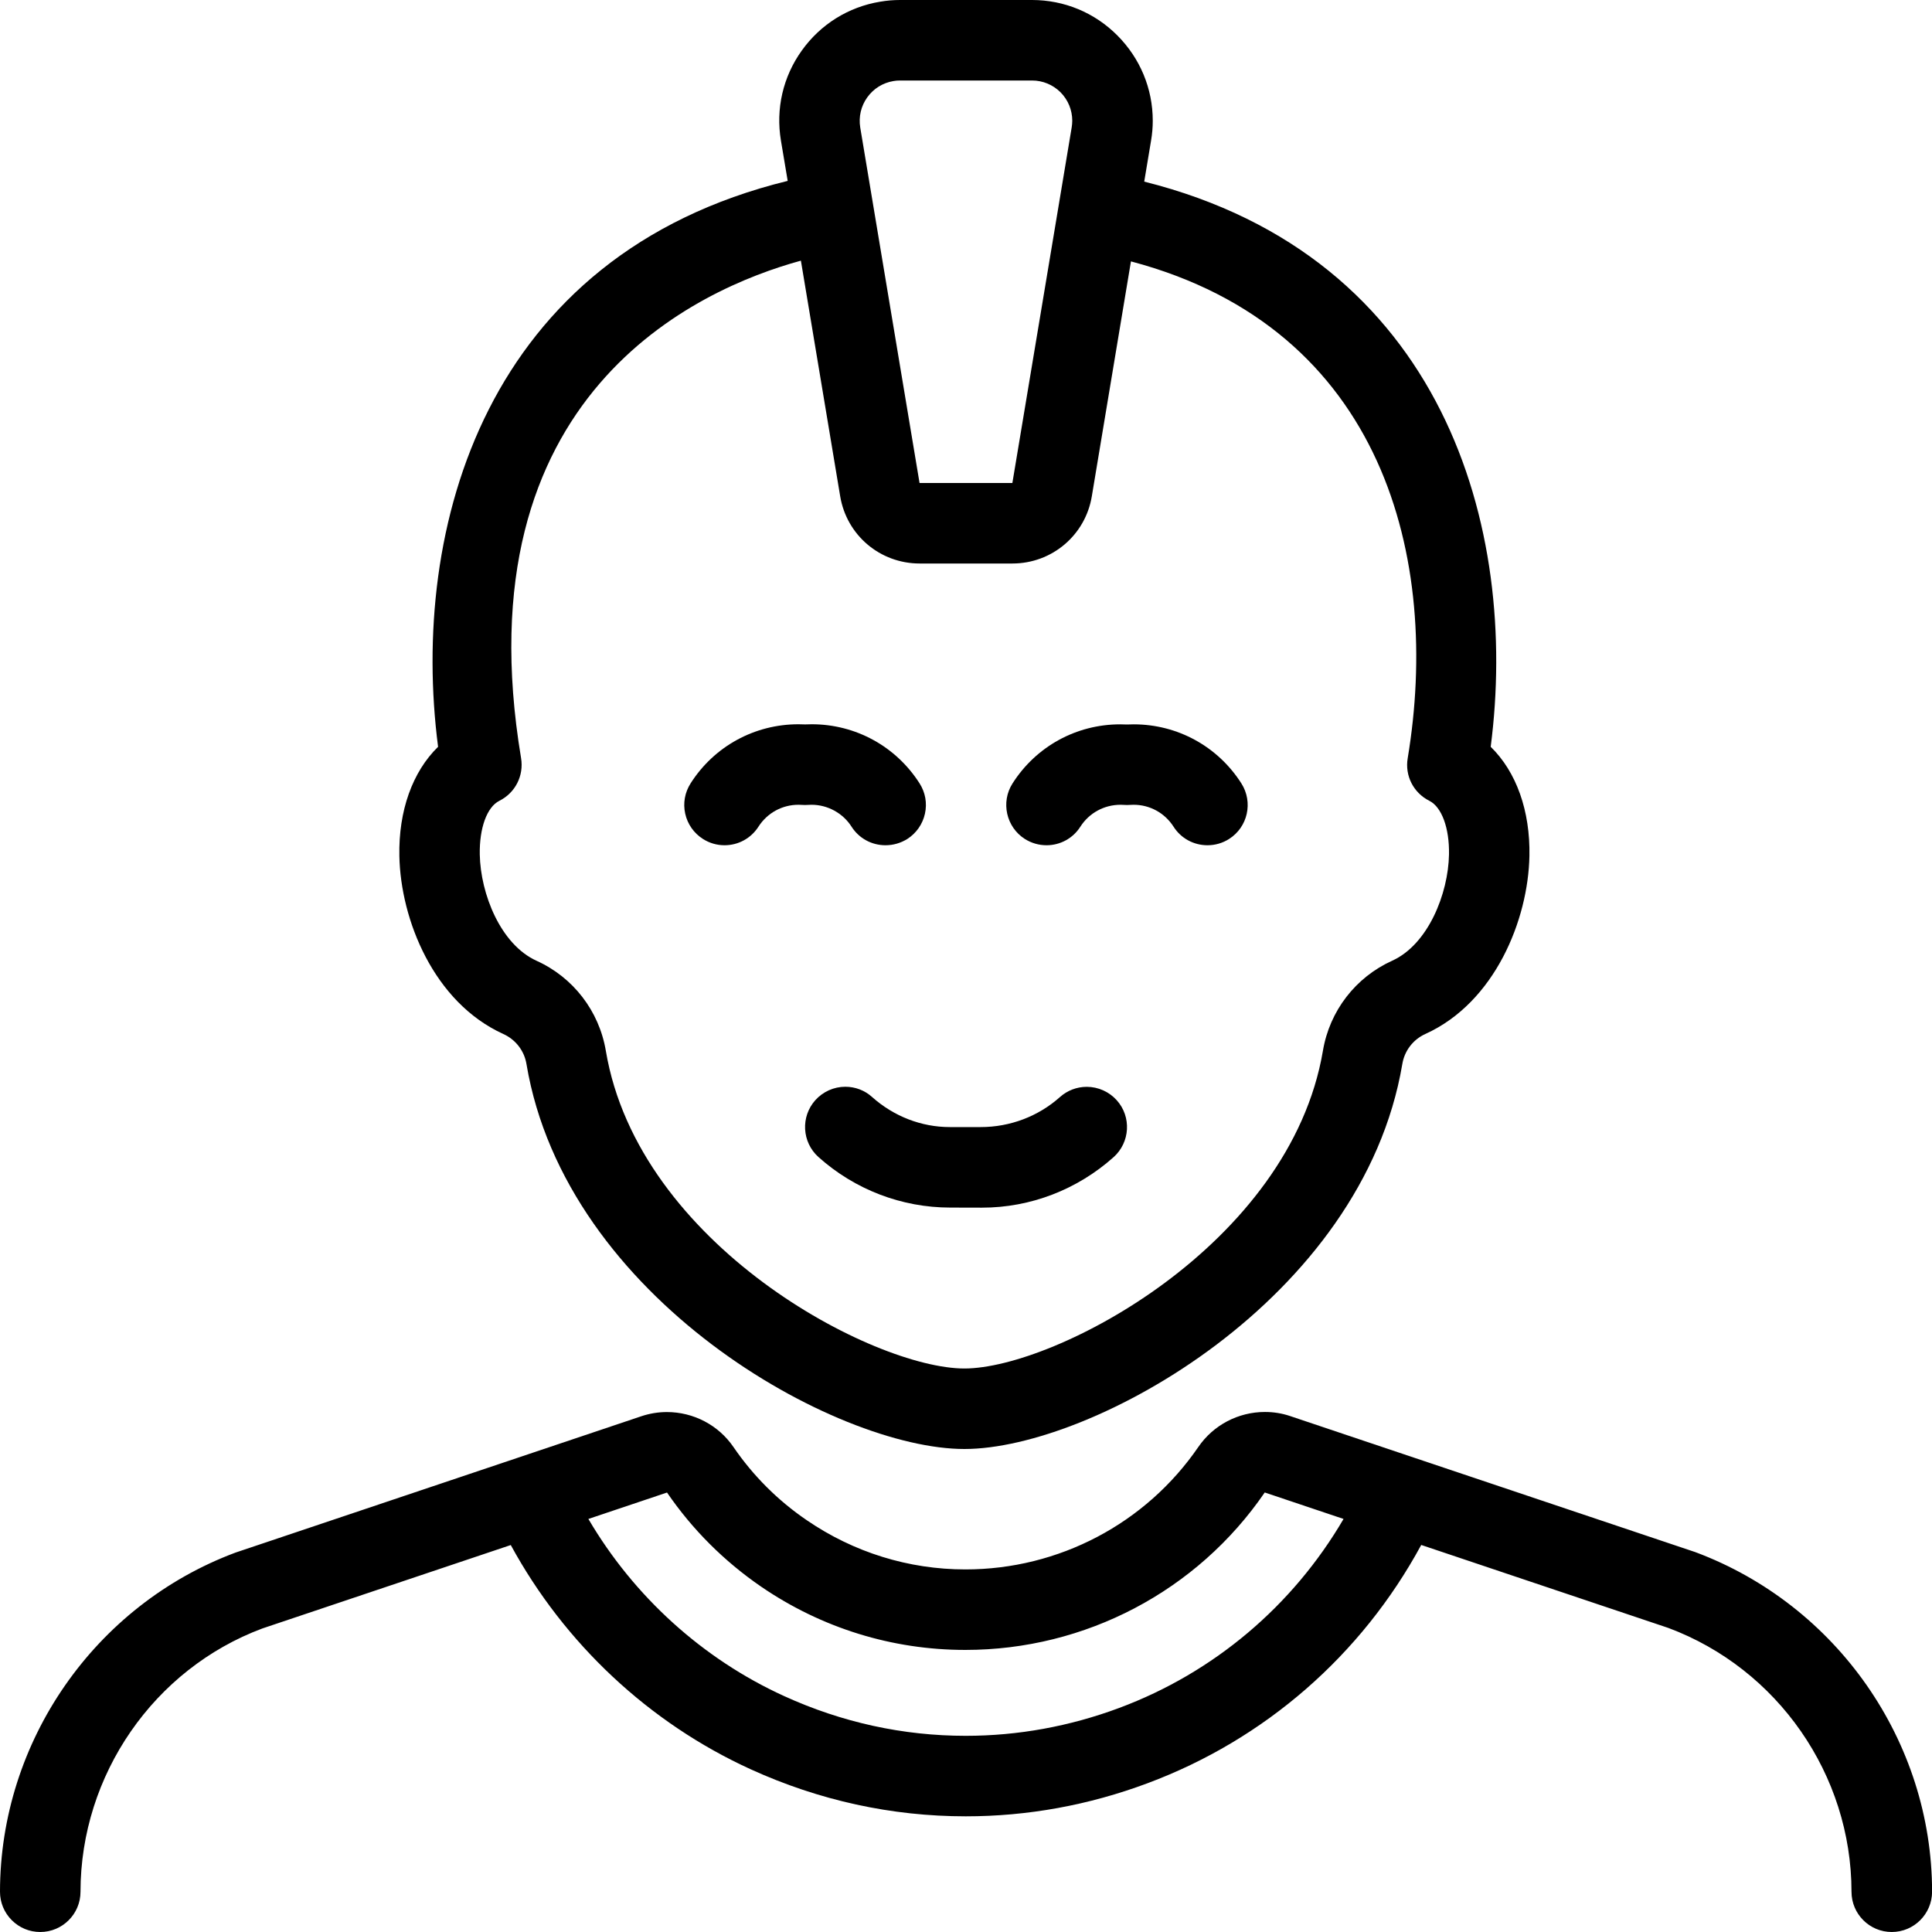 <?xml version="1.0" encoding="utf-8"?>
<!-- Generator: Adobe Illustrator 22.1.0, SVG Export Plug-In . SVG Version: 6.00 Build 0)  -->
<svg version="1.1" id="Layer_1" xmlns="http://www.w3.org/2000/svg" xmlns:xlink="http://www.w3.org/1999/xlink" x="0px" y="0px"
	 viewBox="0 0 24 24" style="enable-background:new 0 0 24 24;" xml:space="preserve">
<g>
	<title>people-man-11</title>
	<path d="M9,10.5c-0.095,0-0.188-0.027-0.269-0.079c-0.112-0.072-0.19-0.183-0.219-0.313c-0.029-0.13-0.005-0.264,0.067-0.377
		c0.293-0.46,0.794-0.734,1.34-0.734c0.027,0,0.054,0.001,0.082,0.002c0.028-0.001,0.055-0.002,0.083-0.002
		c0.545,0,1.046,0.275,1.339,0.734c0.072,0.113,0.096,0.246,0.067,0.377c-0.029,0.13-0.107,0.242-0.219,0.314
		C11.189,10.473,11.096,10.5,11,10.5c-0.172,0-0.33-0.086-0.422-0.231c-0.107-0.168-0.297-0.272-0.497-0.272
		C10.067,9.997,10.006,10,10,10c-0.013,0-0.067-0.003-0.081-0.003c-0.203,0-0.388,0.102-0.497,0.272C9.329,10.414,9.172,10.5,9,10.5
		L9,10.5z"/>
	<path d="M15,10.5c-0.172,0-0.33-0.086-0.422-0.231c-0.109-0.17-0.294-0.272-0.496-0.272C14.067,9.997,14.006,10,14,10
		c-0.013,0-0.064-0.003-0.079-0.003c-0.205,0-0.391,0.102-0.5,0.272C13.329,10.414,13.171,10.5,13,10.5h0
		c-0.095,0-0.188-0.027-0.269-0.078c-0.232-0.148-0.301-0.458-0.153-0.69c0.293-0.46,0.793-0.734,1.337-0.734
		c0.028,0,0.056,0.001,0.084,0.002c0.028-0.001,0.056-0.002,0.084-0.002c0.544,0,1.045,0.274,1.338,0.734
		c0.148,0.233,0.08,0.542-0.153,0.69C15.188,10.473,15.095,10.5,15,10.5z"/>
	<path d="M11.805,15.001c-0.604,0-1.186-0.223-1.638-0.628c-0.205-0.184-0.223-0.5-0.039-0.706c0.095-0.106,0.231-0.167,0.373-0.167
		c0.123,0,0.242,0.045,0.333,0.128c0.269,0.24,0.612,0.373,0.965,0.373l0.383,0c0.366,0,0.716-0.133,0.985-0.373
		c0.092-0.082,0.21-0.127,0.333-0.127c0.142,0,0.278,0.061,0.373,0.167c0.184,0.205,0.166,0.522-0.039,0.706
		c-0.453,0.405-1.034,0.628-1.635,0.628L11.805,15.001z"/>
	<path d="M23.5,24c-0.276,0-0.5-0.224-0.5-0.5c-0.001-1.452-0.915-2.769-2.275-3.277l-3.07-1.031c-0.742,1.369-1.942,2.416-3.4,2.96
		c-0.73,0.273-1.49,0.411-2.258,0.411c-0.922,0-1.821-0.197-2.671-0.584c-1.263-0.576-2.314-1.561-2.981-2.786l-3.085,1.036
		C1.912,20.732,1.001,22.048,1,23.5C1,23.776,0.776,24,0.5,24c-0.134,0-0.259-0.052-0.354-0.147C0.052,23.759,0,23.633,0,23.5
		c0.001-1.866,1.176-3.56,2.925-4.213l5.042-1.694c0.102-0.034,0.209-0.052,0.317-0.052c0.331,0,0.641,0.162,0.827,0.434
		c0.245,0.358,0.551,0.664,0.91,0.909c0.584,0.4,1.266,0.612,1.972,0.612c0,0,0,0,0,0c1.159,0,2.24-0.569,2.893-1.521
		c0.186-0.272,0.496-0.435,0.828-0.435c0.108,0,0.214,0.017,0.316,0.052l5.03,1.689c1.761,0.658,2.94,2.352,2.941,4.219
		C24,23.776,23.776,24,23.5,24z M7.309,18.869c0.566,0.964,1.42,1.739,2.431,2.2c0.719,0.328,1.478,0.494,2.257,0.494
		c0.649,0,1.291-0.117,1.908-0.347c1.173-0.438,2.153-1.266,2.785-2.347l-0.979-0.329c-0.839,1.225-2.229,1.956-3.719,1.956
		c-0.909,0-1.786-0.272-2.537-0.786c-0.46-0.316-0.854-0.709-1.169-1.169l-0.001,0C8.285,18.541,7.309,18.869,7.309,18.869z"/>
	<path d="M11.98,18c-1.593,0-4.951-1.863-5.44-4.782c-0.027-0.165-0.135-0.304-0.287-0.373c-0.866-0.393-1.277-1.422-1.292-2.212
		C4.95,10.072,5.124,9.587,5.442,9.277c-0.352-2.722,0.583-6.109,4.343-7.03L9.701,1.746C9.635,1.351,9.727,0.953,9.96,0.628
		c0.233-0.326,0.579-0.542,0.974-0.607C11.015,0.007,11.098,0,11.18,0h1.64c0.4,0,0.777,0.156,1.06,0.44S14.32,1.1,14.32,1.501
		c0,0.081-0.007,0.163-0.021,0.245l-0.085,0.51c3.728,0.935,4.655,4.312,4.304,7.021c0.318,0.31,0.492,0.795,0.481,1.356
		c-0.015,0.789-0.426,1.818-1.292,2.211c-0.153,0.069-0.26,0.209-0.287,0.374C16.927,16.138,13.57,18,11.98,18z M9.949,3.238
		C8.667,3.589,5.72,4.9,6.473,9.418c0.036,0.218-0.072,0.431-0.27,0.53c-0.154,0.077-0.249,0.339-0.243,0.667
		c0.009,0.489,0.259,1.118,0.705,1.32c0.456,0.206,0.778,0.625,0.861,1.119C7.931,15.468,10.854,17,11.98,17
		c1.124,0,4.045-1.532,4.454-3.948c0.083-0.494,0.405-0.912,0.861-1.118c0.445-0.202,0.696-0.831,0.705-1.319
		c0.006-0.328-0.09-0.59-0.244-0.667c-0.197-0.099-0.306-0.311-0.269-0.529c0.41-2.462-0.29-5.339-3.438-6.172l-0.486,2.918
		C13.483,6.648,13.068,7,12.577,7h-1.153c-0.492,0-0.907-0.352-0.987-0.836L9.949,3.238z M11.423,6l1.153,0l0.737-4.418
		C13.317,1.555,13.32,1.528,13.32,1.5c0-0.133-0.052-0.259-0.146-0.354C13.079,1.052,12.953,1,12.82,1h-1.64
		c-0.027,0-0.055,0.002-0.082,0.007c-0.132,0.022-0.247,0.094-0.325,0.203c-0.078,0.109-0.108,0.241-0.087,0.373
		c0,0,0.162,0.97,0.162,0.971L11.423,6z"/>
</g>
</svg>
